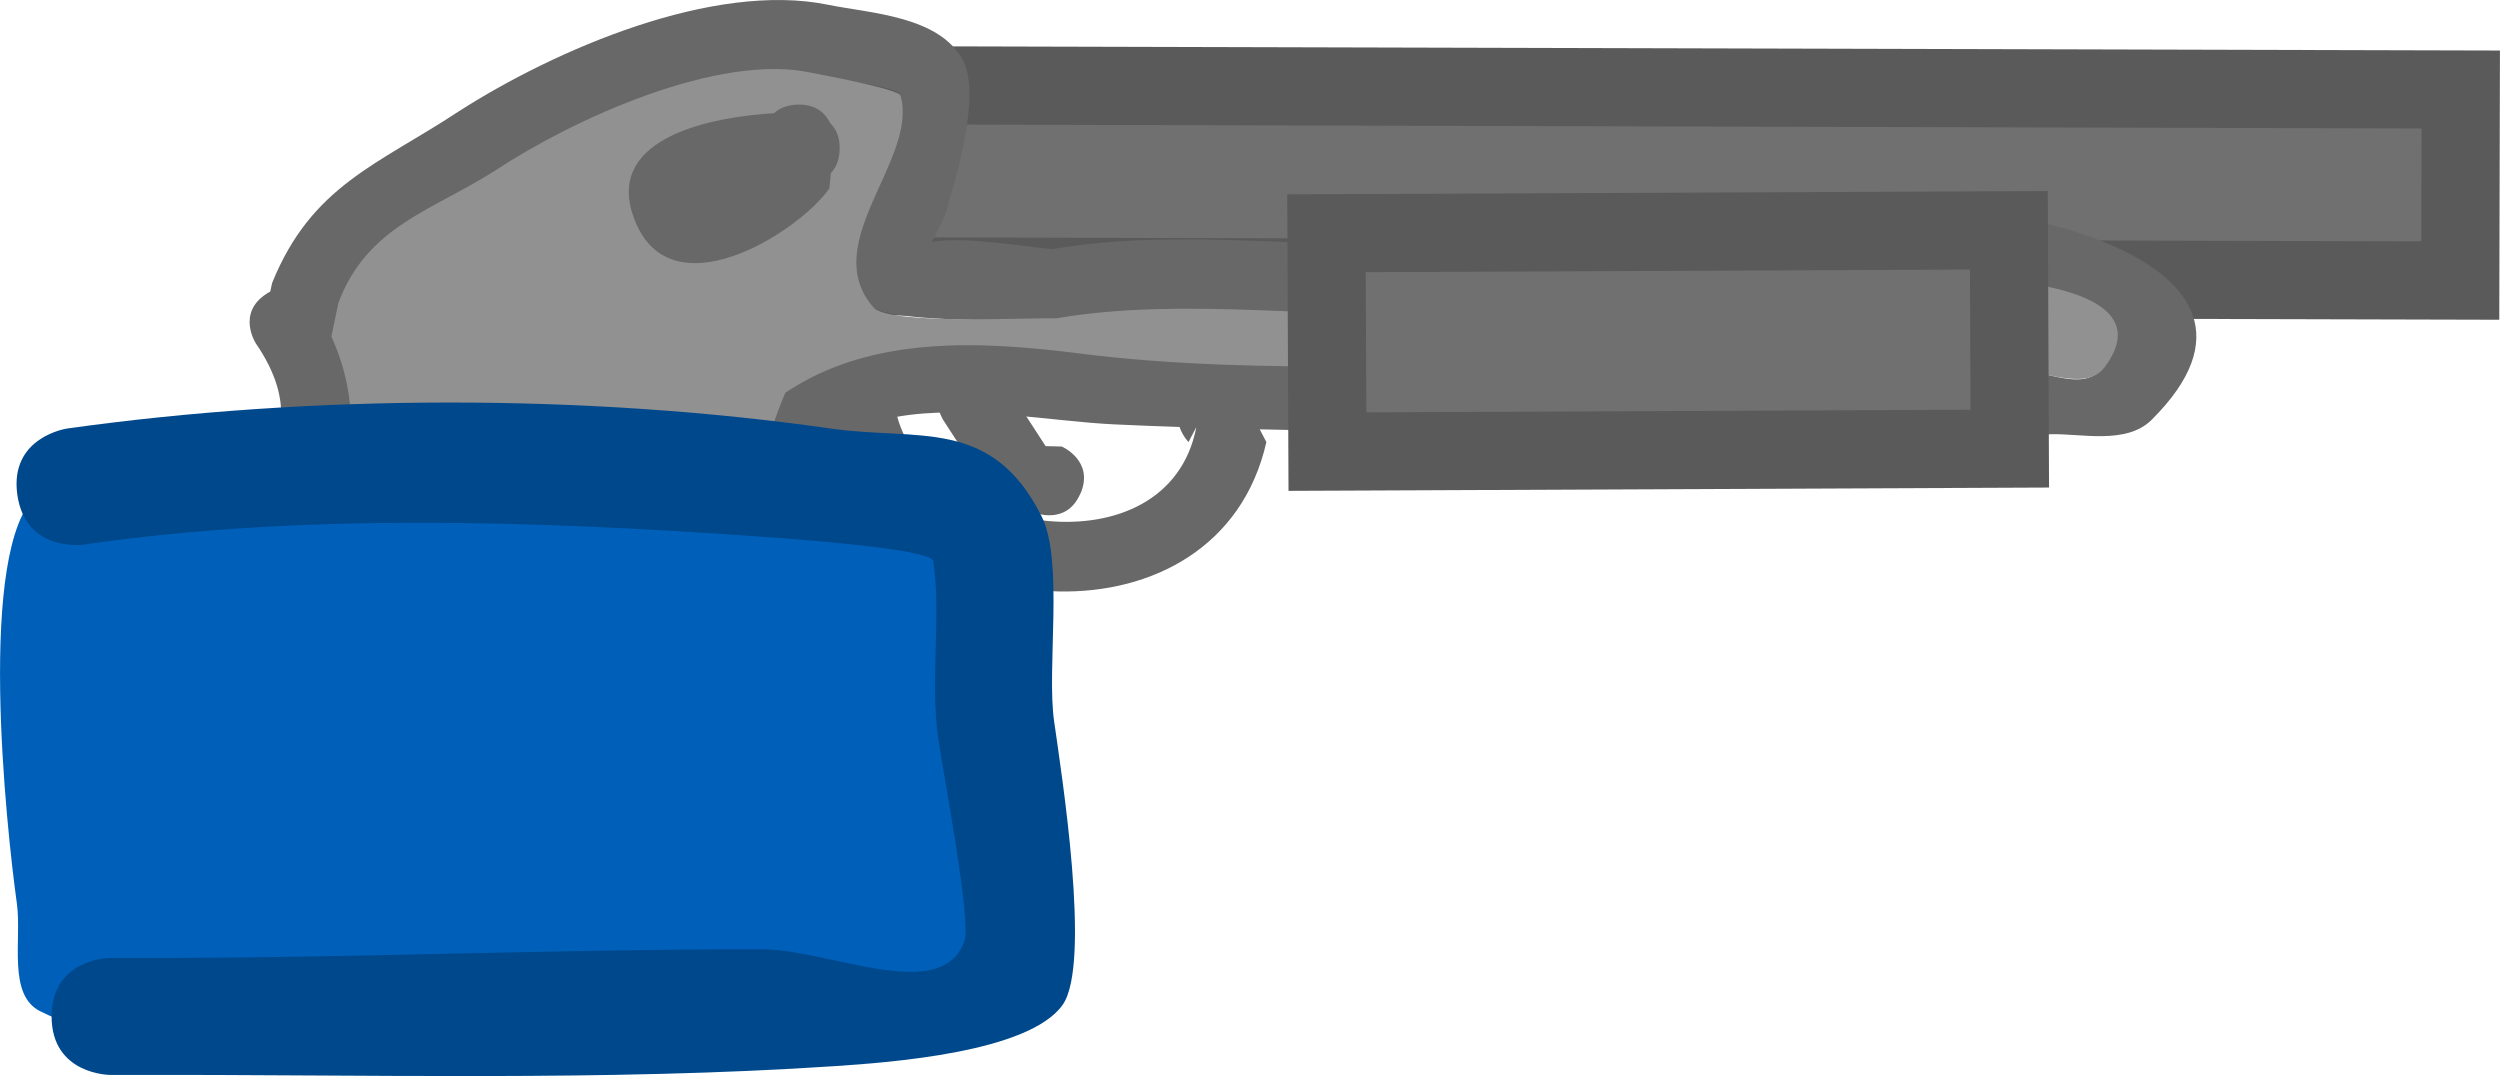 <svg version="1.1" xmlns="http://www.w3.org/2000/svg" xmlns:xlink="http://www.w3.org/1999/xlink" width="31.981" height="13.768" viewBox="0,0,31.981,13.768"><g transform="translate(-238.573,-171.003)"><g data-paper-data="{&quot;isPaintingLayer&quot;:true}" fill-rule="nonzero" stroke-linecap="butt" stroke-linejoin="miter" stroke-miterlimit="10" stroke-dasharray="" stroke-dashoffset="0" style="mix-blend-mode: normal"><path d="M248.66,174.535l0.006,-2.444l21.386,0.057l-0.006,2.444z" fill="#707070" stroke="#5a5a5a" stroke-width="1"/><path d="M254.773,176.658c-0.611,2.697 -4.654,2.36 -5.532,0.116c-0.186,0.564 -0.459,1.338 -0.928,1.663c-0.819,0.567 -2.013,-0.425 -2.453,0.692c-0.418,1.061 0.246,2.651 -0.213,3.523c-0.602,1.143 -1.625,0.353 -2.465,0.019c-1.284,-0.86 -3.33,-1.847 -2.55,-3.848c0.497,-1.276 2.255,-1.904 1.214,-3.427c0,0 -0.25,-0.384 0.135,-0.634c0.016,-0.011 0.033,-0.02 0.049,-0.029l0.024,-0.11c0.506,-1.25 1.356,-1.514 2.387,-2.195c1.237,-0.792 3.256,-1.665 4.726,-1.364c0.535,0.11 1.436,0.142 1.729,0.721c0.218,0.431 -0.077,1.45 -0.211,1.894c-0.03,0.101 -0.115,0.285 -0.194,0.422c0.383,-0.088 1.337,0.078 1.545,0.089c1.65,-0.285 3.433,0.023 5.103,-0.076c1.825,-0.109 3.708,-0.511 5.535,-0.43c1.231,-0.213 5.531,0.595 3.423,2.69c-0.325,0.323 -0.912,0.171 -1.296,0.184c-1.727,0.062 -3.502,0.134 -5.224,0.058c-1.646,-0.073 -3.263,-0.082 -4.889,-0.121zM253.777,176.658c0,0 -0.075,-0.077 -0.115,-0.193c-0.276,-0.009 -0.552,-0.02 -0.83,-0.033c-0.808,-0.037 -1.886,-0.254 -2.781,-0.098c0.405,1.509 3.46,2.002 3.825,0.138c-0.001,-0 -0.001,-0 -0.002,-0zM242.841,175.317c0.36,0.798 0.357,1.657 -0.202,2.432c-0.376,0.521 -1.227,1.052 -1.235,1.774c-0.014,1.35 1.314,1.741 2.204,2.337c0.368,0.142 0.815,0.442 1.169,0.542c0.069,0.02 -0.144,-1.326 -0.146,-1.353c-0.035,-0.66 0.127,-1.662 0.385,-2.275c0.274,-0.651 0.765,-1.063 1.465,-1.122c0.245,-0.021 1.059,0.256 1.274,0.061c0.417,-0.378 0.624,-1.206 0.836,-1.696c1.1,-0.741 2.521,-0.678 3.79,-0.518c2.382,0.3 4.831,0.097 7.236,0.203c1.507,0.067 3.091,0.06 4.604,0.004c0.413,-0.015 0.99,0.339 1.24,0.009c0.945,-1.245 -2.254,-1.198 -2.729,-1.115c-1.83,-0.081 -3.707,0.33 -5.535,0.43c-1.67,0.091 -3.454,-0.209 -5.103,0.076c-0.339,-0.013 -2.17,0.038 -2.368,-0.189c-0.72,-0.822 0.59,-1.903 0.353,-2.717c-0.025,-0.086 -1.047,-0.226 -1.102,-0.238c-1.188,-0.263 -3.051,0.585 -4.036,1.236c-0.808,0.518 -1.638,0.703 -2.008,1.69z" fill="#686868" stroke="none" stroke-width="0.5"/><path d="M242.902,174.878c0.37,-0.987 1.203,-1.179 2.011,-1.697c0.986,-0.651 2.857,-1.509 4.045,-1.246c0.055,0.012 1.109,0.204 1.134,0.29c0.237,0.813 -1.064,1.889 -0.345,2.711c0.199,0.227 1.996,0.127 2.335,0.14c1.648,-0.285 3.468,0.024 5.138,-0.067c1.828,-0.1 3.71,-0.503 5.54,-0.422c0.476,-0.082 3.676,-0.125 2.731,1.12c-0.25,0.329 -0.887,-0.011 -1.3,0.004c-1.513,0.056 -3.095,0.067 -4.602,0.001c-2.405,-0.106 -4.816,0.114 -7.198,-0.186c-1.269,-0.16 -2.673,-0.239 -3.772,0.502c-0.212,0.491 -0.416,1.308 -0.833,1.686c-0.215,0.195 -1.029,-0.082 -1.274,-0.061c-0.7,0.06 -1.191,0.466 -1.465,1.118c-0.258,0.613 -0.421,1.608 -0.387,2.267c0.001,0.027 0.214,1.369 0.144,1.349c-0.354,-0.1 -0.857,-0.375 -1.225,-0.518c-0.89,-0.596 -2.22,-0.994 -2.206,-2.344c0.007,-0.722 0.858,-1.257 1.235,-1.778c0.56,-0.776 0.564,-1.641 0.204,-2.439z" data-paper-data="{&quot;noHover&quot;:false,&quot;origItem&quot;:[&quot;Path&quot;,{&quot;applyMatrix&quot;:true,&quot;segments&quot;:[[[439.09914,362.24845],[0,0],[1.69658,2.30928]],[[440.10526,370.17345],[1.26511,-2.86416],[-0.85033,1.92511]],[[437.35828,376.69157],[-0.4671,-2.31577],[0.87378,4.332]],[[446.00382,382.67357],[-3.25505,-1.30202],[1.27543,0.20536]],[[450.11362,383.61343],[-1.20126,-0.08035],[0.23564,0.01576]],[[448.72654,379.37942],[0.02292,0.08545],[-0.56016,-2.08823]],[[448.41241,371.83443],[-0.40818,2.13686],[0.434,-2.27208]],[[452.33831,367.245],[-2.20014,0.66695],[0.76989,-0.23339]],[[456.45765,366.57411],[-0.55524,0.76988],[1.07819,-1.49499]],[[457.98017,360.57458],[-0.34354,1.71477],[3.0161,-3.12184]],[[469.76163,356.33749],[-4.17125,0.3519],[7.82897,-0.66047]],[[493.06732,352.06707],[-7.77322,1.29554],[4.87117,-0.81186]],[[507.80949,348.94804],[-4.80655,1.20878],[1.31215,-0.32999]],[[511.78611,348.13429],[-0.57643,1.22408],[2.17944,-4.62815]],[[502.28953,346.41975],[1.46679,-0.58672],[-5.91402,0.98567]],[[484.86096,351.56261],[5.78563,-1.56404],[-5.28395,1.42842]],[[468.57525,355.2769],[5.08395,-2.03358],[-1.09293,0.1873]],[[460.86401,356.28247],[0.78999,0.59076],[-2.86287,-2.14087]],[[460.14541,347.34433],[1.31228,2.44295],[-0.13794,-0.25678]],[[456.45678,347.33238],[0.18435,0.00159],[-3.98196,-0.03427]],[[444.37458,354.0359],[2.71314,-2.75604],[-2.23489,2.20715]],[[439.09452,360.81324],[0.51295,-3.41129],[0,0]]],&quot;closed&quot;:true}]}" fill="#919191" stroke="none" stroke-width="0.5"/><path d="M255.554,176.78l-0.012,-2.793l8.729,-0.038l0.012,2.793z" fill="#707070" stroke="#5a5a5a" stroke-width="1"/><path d="M252.394,177.316c-0.181,0.421 -0.602,0.24 -0.602,0.24l-0.612,-0.347c-0.179,-0.276 -0.359,-0.552 -0.538,-0.828c0,0 -0.25,-0.384 0.135,-0.634c0.384,-0.25 0.634,0.135 0.634,0.135c0.179,0.276 0.359,0.552 0.538,0.828l0.206,0.005c0,0 0.421,0.181 0.24,0.602z" fill="#686868" stroke="none" stroke-width="0.5"/><path d="M249.202,173.219l-0.02,0.195c-0.387,0.558 -2.093,1.652 -2.518,0.324c-0.314,-0.98 1.013,-1.24 1.811,-1.287c0.065,-0.06 0.16,-0.105 0.297,-0.11c0.244,-0.009 0.363,0.118 0.421,0.237c0.073,0.071 0.128,0.179 0.121,0.344c-0.006,0.137 -0.051,0.231 -0.112,0.296z" fill="#686868" stroke="none" stroke-width="0.5"/><path d="M240.5,183.978c-0.32,0.254 -0.775,0.28 -1.413,-0.039c-0.42,-0.21 -0.234,-0.911 -0.298,-1.377c-0.137,-0.987 -0.52,-4.555 0.259,-5.233c0.151,-0.131 0.377,-0.198 0.643,-0.224c0.111,-0.105 0.274,-0.182 0.515,-0.182c0.279,0 0.454,0.104 0.564,0.234c0.169,0.023 0.336,0.051 0.494,0.078c0.136,-0.189 0.358,-0.312 0.609,-0.312h0.778c0.421,0 0.843,-0.001 1.264,0.002c2.524,-0.429 6.376,-0.165 7.175,1.172c0.295,0.493 0.481,5.117 0.128,5.512c-0.446,0.499 -2.53,0.258 -3.169,0.257c-2.494,-0.308 -4.494,-0.252 -6.958,0.105z" fill="#0060b9" stroke="none" stroke-width="0.5"/><path d="M239.233,184.007c0,-0.75 0.75,-0.75 0.75,-0.75h0.333c2.656,0.007 5.327,-0.114 8,-0.111c0.865,0.001 2.306,0.714 2.593,-0.103c0.093,-0.264 -0.268,-2.132 -0.335,-2.597c-0.105,-0.747 0.042,-1.548 -0.062,-2.264c-0.024,-0.167 -1.987,-0.298 -2.249,-0.317c-2.818,-0.198 -5.816,-0.302 -8.619,0.105c0,0 -0.742,0.106 -0.849,-0.636c-0.106,-0.742 0.636,-0.849 0.636,-0.849c3.132,-0.44 6.636,-0.447 9.768,0c1.118,0.16 2.059,-0.149 2.698,1.122c0.288,0.572 0.062,1.947 0.161,2.625c0.092,0.655 0.48,3.098 0.109,3.625c-0.429,0.609 -2.207,0.737 -2.909,0.784c-2.924,0.196 -6.018,0.106 -8.942,0.113h-0.333c0,0 -0.75,0 -0.75,-0.75z" fill="#00488c" stroke="none" stroke-width="0.5"/></g></g></svg>